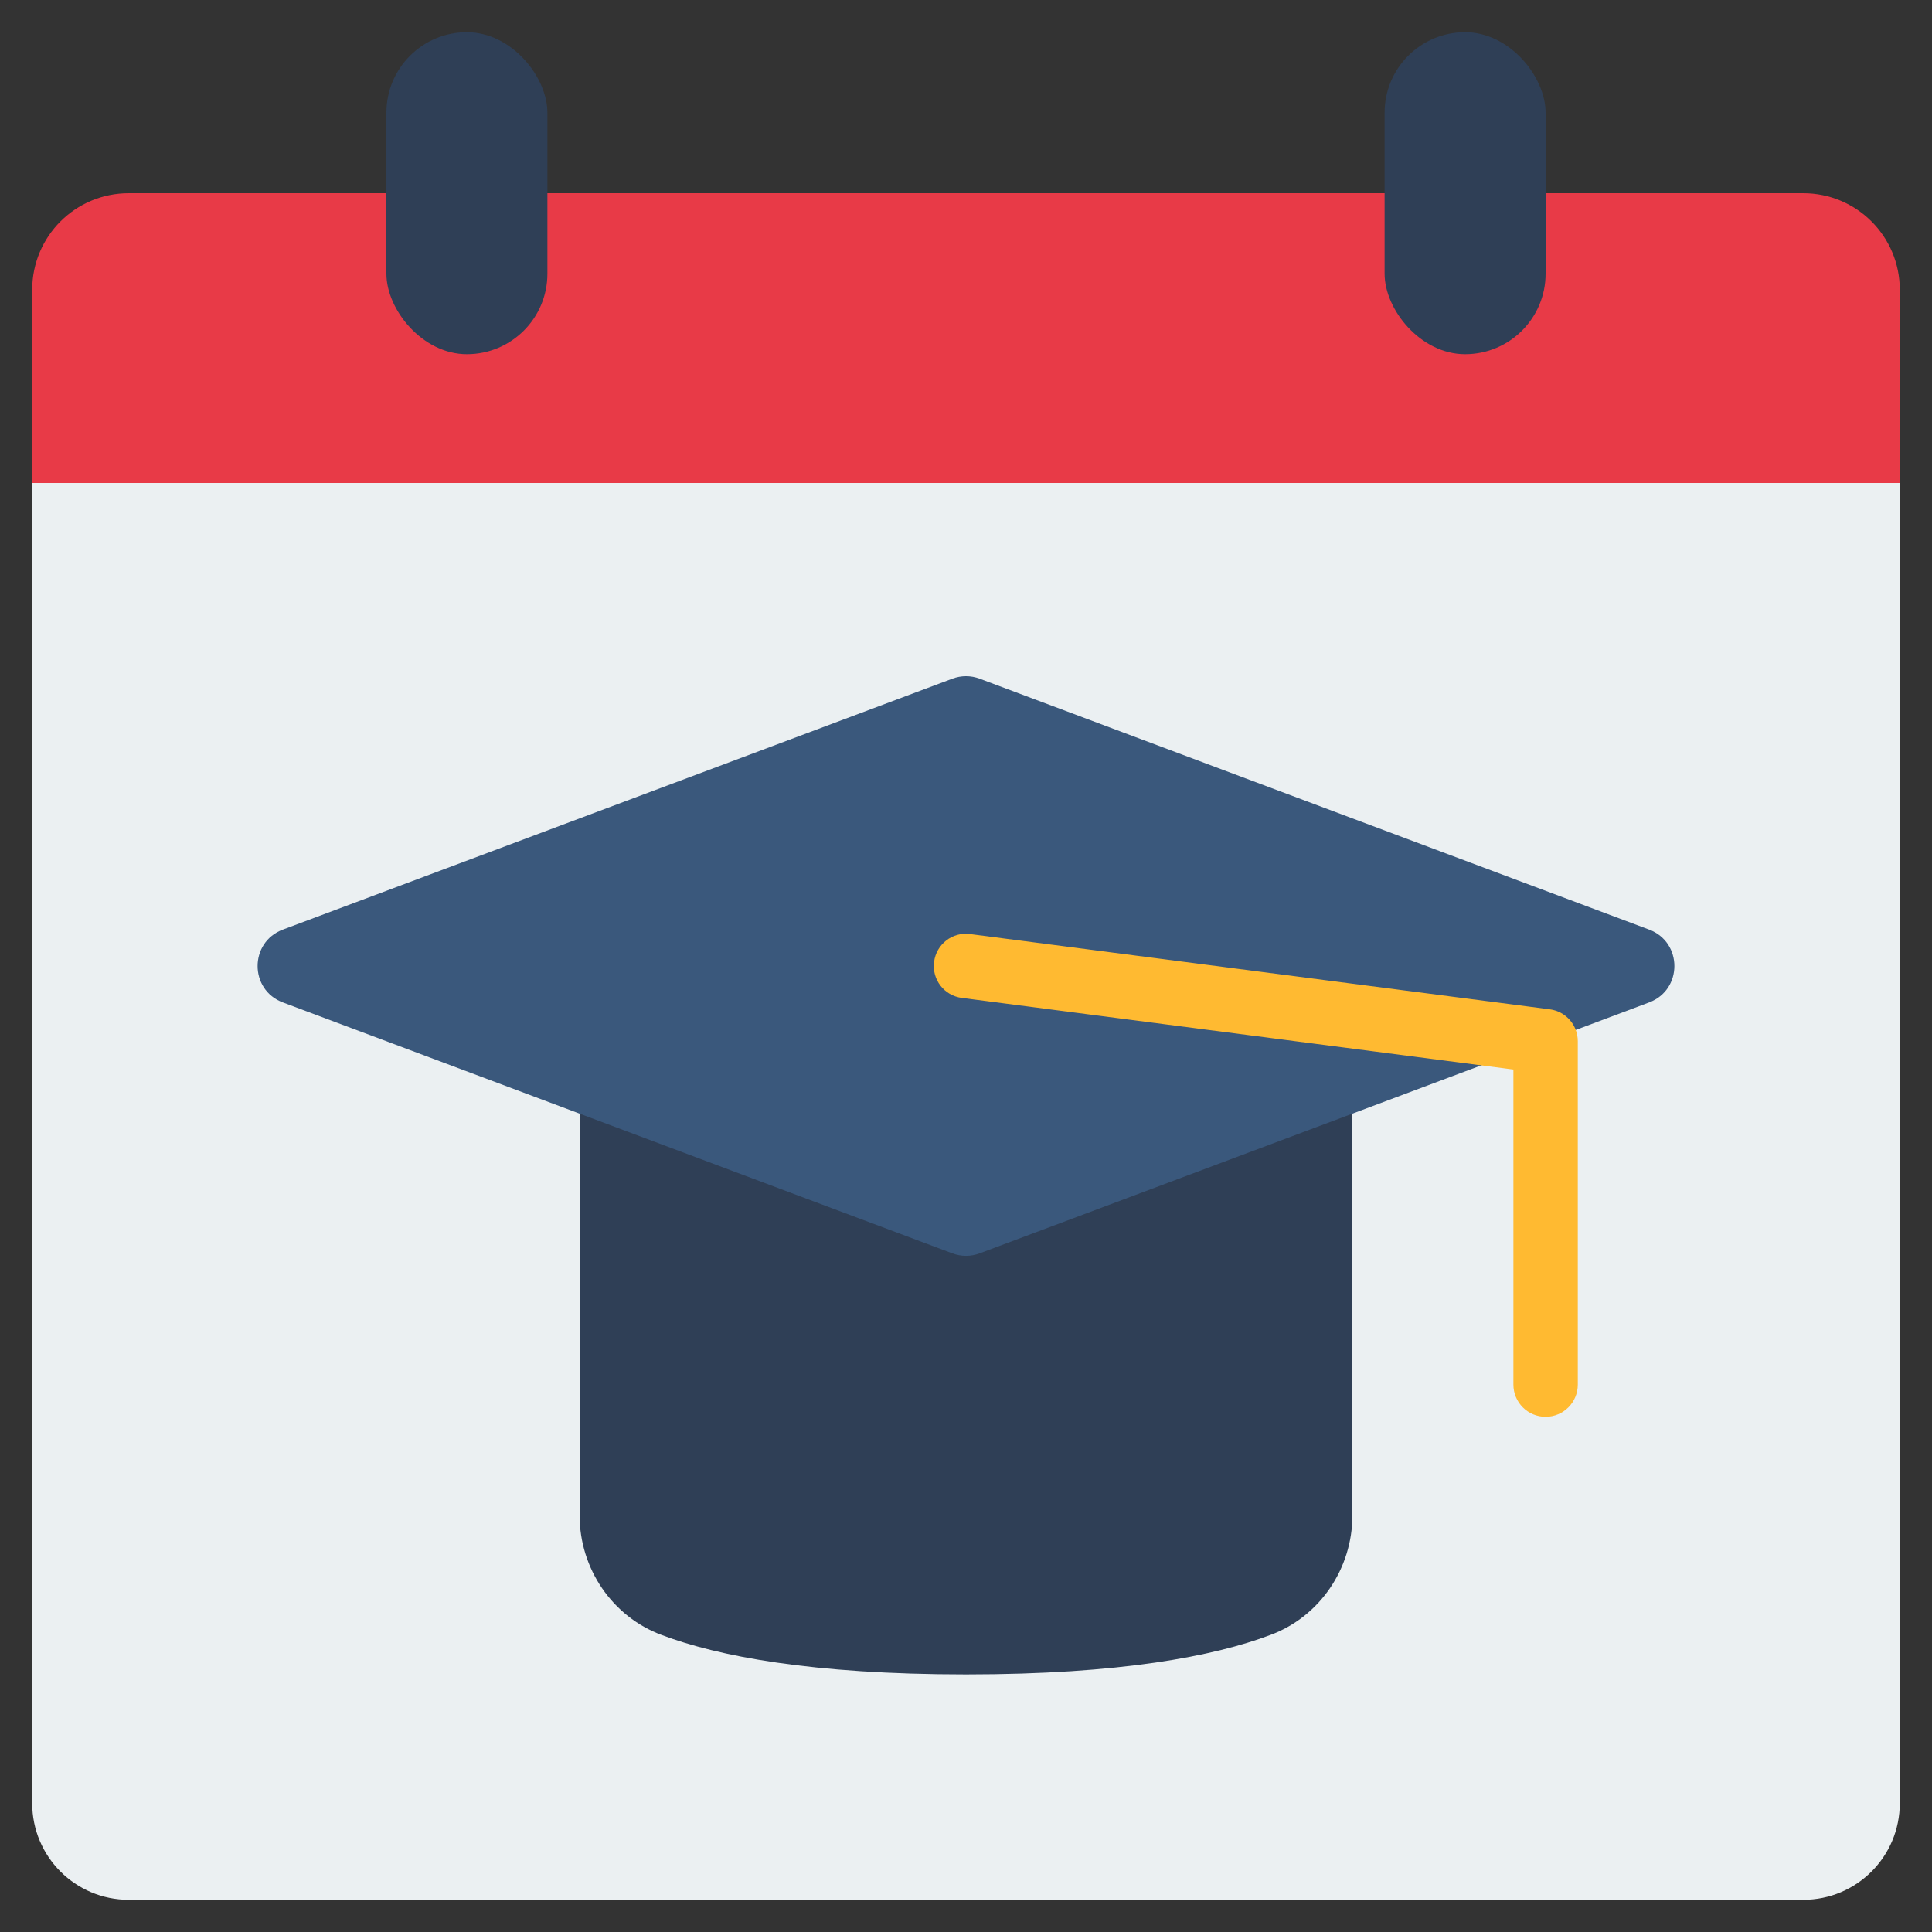 <svg id="Icons" viewBox="0 0 60 60" xmlns="http://www.w3.org/2000/svg"><rect x="0" y="0" width="60" height="60" fill="#333333" stroke="none"/><path d="m59 15v41c0 1.66-1.34 3-3 3h-52c-1.66 0-3-1.34-3-3v-41l1-2h56z" fill="#ebf0f2"/><path d="m59 9v6h-58v-6c0-1.66 1.34-3 3-3h52c1.66 0 3 1.34 3 3z" fill="#e83a47"/><g fill="#2f3f56"><rect height="10" rx="2.5" width="5" x="12" y="1"/><rect height="10" rx="2.5" transform="matrix(-1 0 0 -1 91 12)" width="5" x="43" y="1"/><path d="m42 34.58v12.48c0 1.65-1.01 3.15-2.56 3.72-1.73.65-4.63 1.22-9.44 1.22s-7.71-.57-9.44-1.22c-1.55-.57-2.56-2.07-2.56-3.72v-12.48z"/></g><path d="m51.216 31.131-20.792 7.793c-.273.103-.575.103-.848 0l-20.792-7.793c-1.045-.392-1.045-1.869 0-2.261l20.792-7.793c.273-.103.575-.103.848 0l20.792 7.793c1.045.392 1.045 1.869 0 2.261z" fill="#3a587c"/><path d="m48 44c-.553 0-1-.447-1-1v-9.785l-17.129-2.224c-.548-.07-.934-.572-.862-1.12.07-.548.57-.938 1.12-.862l18 2.336c.498.064.871.488.871.991v10.664c0 .553-.447 1-1 1z" fill="#ffba31"/></svg>